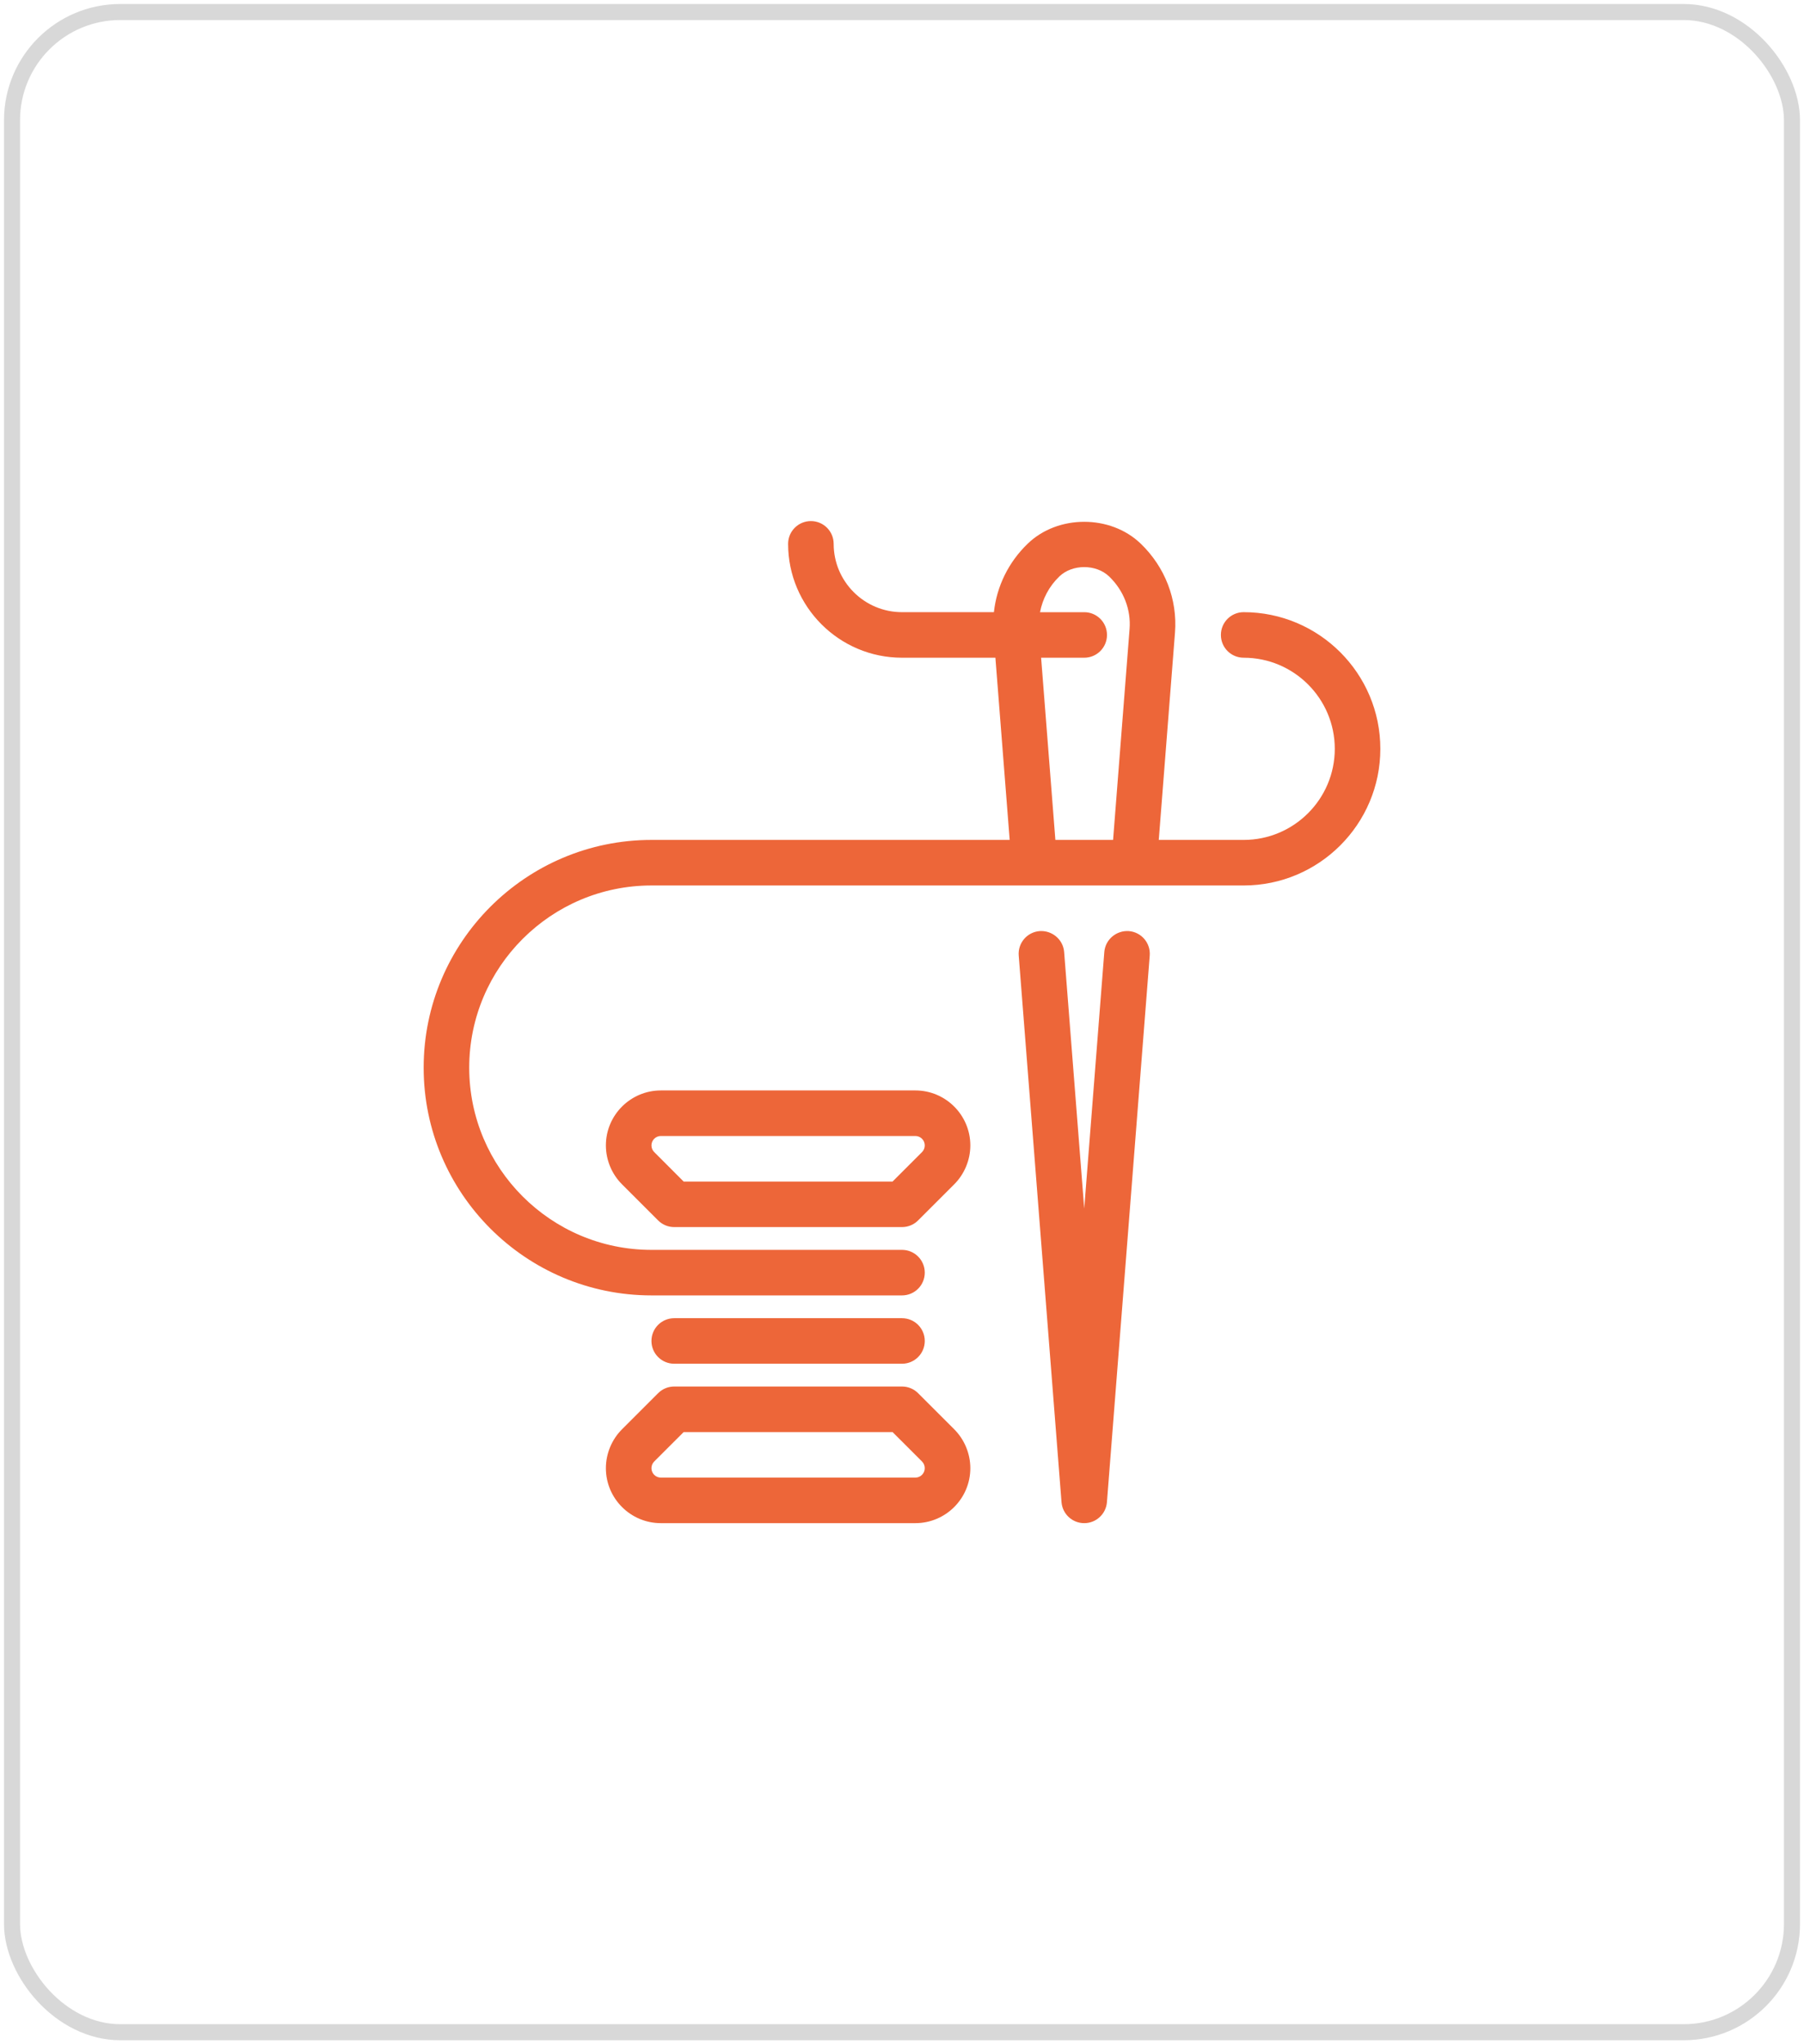 <svg width="90" height="102" viewBox="0 0 90 102" fill="none" xmlns="http://www.w3.org/2000/svg">
<rect x="0.6" y="0.6" width="88.8" height="100.8" rx="5.4" stroke="#D8D8D8" stroke-width="0.8"/>
<g clip-path="url(#clip0)">
<path d="M56.315 46.458C55.698 46.416 55.142 46.876 55.093 47.502L54.091 60.304L53.089 47.502C53.04 46.876 52.486 46.416 51.867 46.458C51.241 46.507 50.774 47.053 50.823 47.679L52.958 74.952C53.005 75.544 53.498 76 54.091 76C54.684 76 55.177 75.544 55.224 74.952L57.359 47.679C57.408 47.053 56.941 46.507 56.315 46.458Z" fill="#ED6639"/>
<path d="M62.045 30.545C61.417 30.545 60.909 31.053 60.909 31.682C60.909 32.31 61.417 32.818 62.045 32.818C64.552 32.818 66.591 34.857 66.591 37.364C66.591 39.87 64.552 41.909 62.045 41.909H57.81L58.619 31.569C58.749 29.912 58.123 28.29 56.902 27.119C55.395 25.675 52.785 25.675 51.281 27.119C50.312 28.046 49.726 29.258 49.585 30.545H45C43.12 30.545 41.591 29.016 41.591 27.136C41.591 26.508 41.082 26 40.455 26C39.827 26 39.318 26.508 39.318 27.136C39.318 30.269 41.867 32.818 45 32.818H49.66L50.372 41.909H32.5C26.234 41.909 21.136 47.007 21.136 53.273C21.136 59.539 26.234 64.636 32.5 64.636H45C45.629 64.636 46.136 64.128 46.136 63.5C46.136 62.872 45.629 62.364 45 62.364H32.5C27.488 62.364 23.409 58.285 23.409 53.273C23.409 48.26 27.488 44.182 32.5 44.182H56.552C56.562 44.182 56.573 44.183 56.582 44.183C56.584 44.183 56.585 44.182 56.587 44.182H62.045C65.806 44.182 68.864 41.124 68.864 37.364C68.864 33.603 65.806 30.545 62.045 30.545ZM56.353 31.392L55.531 41.909H52.652L51.94 32.818H54.091C54.719 32.818 55.227 32.31 55.227 31.682C55.227 31.053 54.719 30.546 54.091 30.546H51.886C52.014 29.878 52.339 29.252 52.853 28.76C53.499 28.141 54.683 28.141 55.33 28.76C56.058 29.458 56.431 30.417 56.353 31.392Z" fill="#ED6639"/>
<path d="M45.666 54.409H32.971C31.458 54.409 30.227 55.64 30.227 57.152C30.227 57.876 30.52 58.583 31.031 59.092L32.833 60.894C33.045 61.108 33.335 61.227 33.636 61.227H45C45.302 61.227 45.591 61.108 45.803 60.894L47.606 59.092C48.116 58.582 48.409 57.875 48.409 57.152C48.409 55.64 47.178 54.409 45.666 54.409ZM45.999 57.485L44.529 58.955H34.107L32.638 57.484C32.55 57.398 32.5 57.276 32.5 57.152C32.5 56.893 32.711 56.682 32.971 56.682H45.666C45.925 56.682 46.136 56.893 46.136 57.152C46.136 57.276 46.086 57.398 45.999 57.485Z" fill="#ED6639"/>
<path d="M47.606 71.317L45.803 69.515C45.591 69.301 45.302 69.182 45 69.182H33.636C33.335 69.182 33.045 69.301 32.833 69.515L31.032 71.316C30.52 71.826 30.227 72.533 30.227 73.257C30.227 74.769 31.458 76 32.97 76H45.666C47.178 76 48.409 74.769 48.409 73.257C48.409 72.534 48.116 71.827 47.606 71.317ZM45.666 73.727H32.97C32.711 73.727 32.5 73.516 32.5 73.257C32.5 73.133 32.55 73.011 32.637 72.924L34.107 71.455H44.529L45.999 72.924C46.086 73.011 46.136 73.133 46.136 73.257C46.136 73.516 45.925 73.727 45.666 73.727Z" fill="#ED6639"/>
<path d="M45 65.773H33.636C33.009 65.773 32.5 66.281 32.5 66.909C32.5 67.537 33.009 68.045 33.636 68.045H45C45.628 68.045 46.136 67.537 46.136 66.909C46.136 66.281 45.628 65.773 45 65.773Z" fill="#ED6639"/>
</g>
<defs>
<clipPath id="clip0">
<rect width="50" height="50" fill="white" transform="translate(20 26)"/>
</clipPath>
</defs>
</svg>
